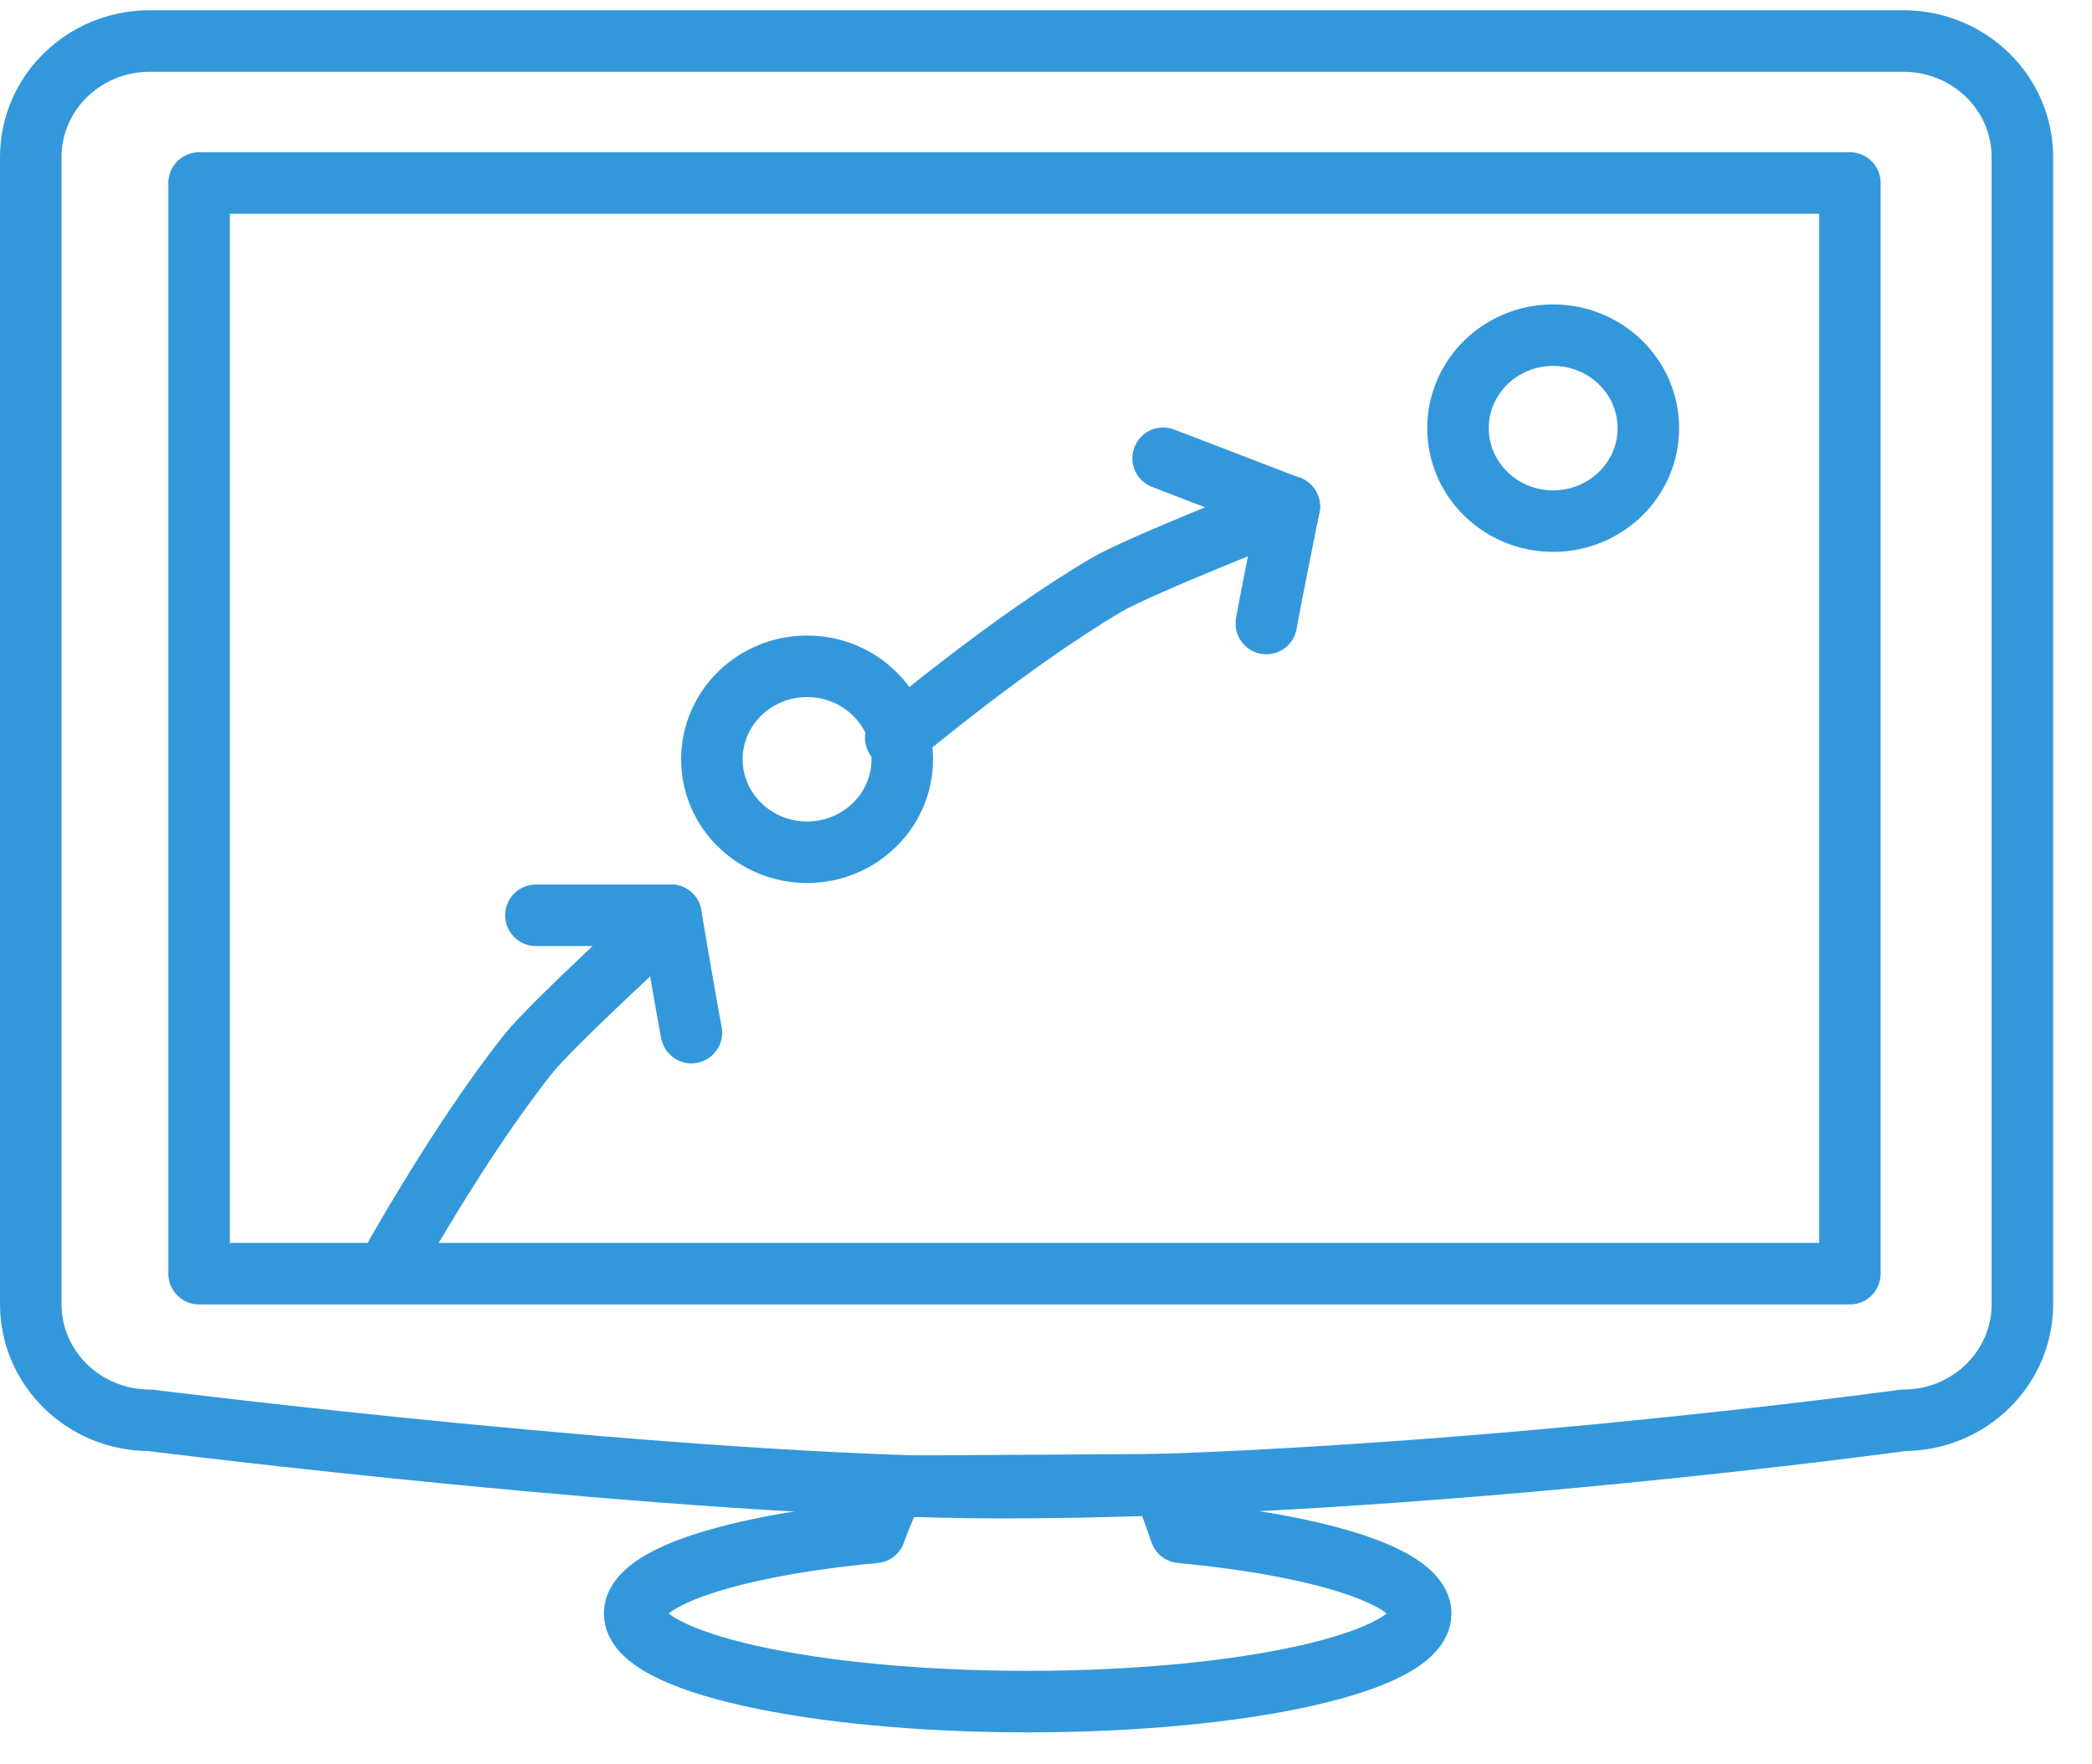 <?xml version="1.0" encoding="UTF-8" standalone="no"?>
<svg width="51px" height="43px" viewBox="0 0 51 43" version="1.1" xmlns="http://www.w3.org/2000/svg" xmlns:xlink="http://www.w3.org/1999/xlink" xmlns:sketch="http://www.bohemiancoding.com/sketch/ns">
    <!-- Generator: Sketch 3.2.2 (9983) - http://www.bohemiancoding.com/sketch -->
    <title>small_average</title>
    <desc>Created with Sketch.</desc>
    <defs></defs>
    <g id="Page-1" stroke="none" stroke-width="1" fill="none" fill-rule="evenodd" sketch:type="MSPage">
        <g id="03-TASKS" sketch:type="MSArtboardGroup" transform="translate(-900, -402)" stroke-linecap="round" stroke-width="1.5" stroke="#3398DB">
            <g id="small_average" sketch:type="MSLayerGroup" transform="translate(900.75, 403)">
                <g id="Group" sketch:type="MSShapeGroup">
                    <path d="M48.553,30.793 C48.553,32.357 47.255,33.624 45.655,33.624 C45.655,33.624 33.728,35.266 23.675,35.266 C15.978,35.266 2.898,33.624 2.898,33.624 C1.298,33.624 0,32.357 0,30.793 L0,2.832 C0,1.267 1.298,0 2.898,0 L45.655,0 C47.255,0 48.553,1.267 48.553,2.832 L48.553,30.793 L48.553,30.793 Z" id="Path" stroke-linejoin="round"></path>
                    <path d="M4.104,3.461 L44.347,3.461 L44.347,30.05 L4.104,30.05 L4.104,3.461 Z" id="Path" stroke-linejoin="round"></path>
                    <path d="M21.039,35.234 C20.89,35.589 20.735,35.913 20.579,36.356 C17.137,36.68 14.722,37.444 14.722,38.334 C14.722,39.52 19.012,40.482 24.304,40.482 C29.596,40.482 33.884,39.52 33.884,38.334 C33.884,37.444 31.472,36.681 28.031,36.356 C27.864,35.883 27.757,35.563 27.606,35.194 L21.039,35.234 Z" id="Path" stroke-linejoin="round"></path>
                    <path d="M21.246,17.511 C21.246,18.76 20.207,19.776 18.926,19.776 C17.644,19.776 16.605,18.76 16.605,17.511 C16.605,16.258 17.644,15.243 18.926,15.243 C20.207,15.243 21.246,16.258 21.246,17.511 L21.246,17.511 Z" id="Path" stroke-linejoin="round"></path>
                    <path d="M37.114,11.704 C35.833,11.704 34.794,10.689 34.794,9.438 C34.794,8.186 35.833,7.171 37.114,7.171 C38.395,7.171 39.435,8.186 39.435,9.438 C39.435,10.689 38.395,11.704 37.114,11.704 Z" id="Path" stroke-linejoin="round"></path>
                    <path d="M8.67,30.013 C8.67,30.013 10.41,26.848 12.138,24.68 C12.722,23.948 15.606,21.313 15.606,21.313" id="Line"></path>
                    <path d="M16.106,24.173 C16.034,23.836 15.606,21.313 15.606,21.313" id="Line-6"></path>
                    <path d="M12.315,21.313 L15.606,21.313" id="Line-7"></path>
                    <g id="Line-10-+-Line-8-+-Line-9" transform="translate(26.444, 13.919) rotate(21) translate(-26.444, -13.919) translate(22.542, 8.699)">
                        <path d="M1.24344979e-14,10.004 C1.24344979e-14,10.004 1.74,6.84 3.468,4.672 C4.052,3.94 6.936,1.305 6.936,1.305" id="Line-10"></path>
                        <path d="M7.436,4.164 C7.363,3.828 6.936,1.305 6.936,1.305" id="Line-8"></path>
                        <path d="M3.644,1.305 L6.936,1.305" id="Line-9"></path>
                    </g>
                </g>
            </g>
        </g>
    </g>
</svg>
